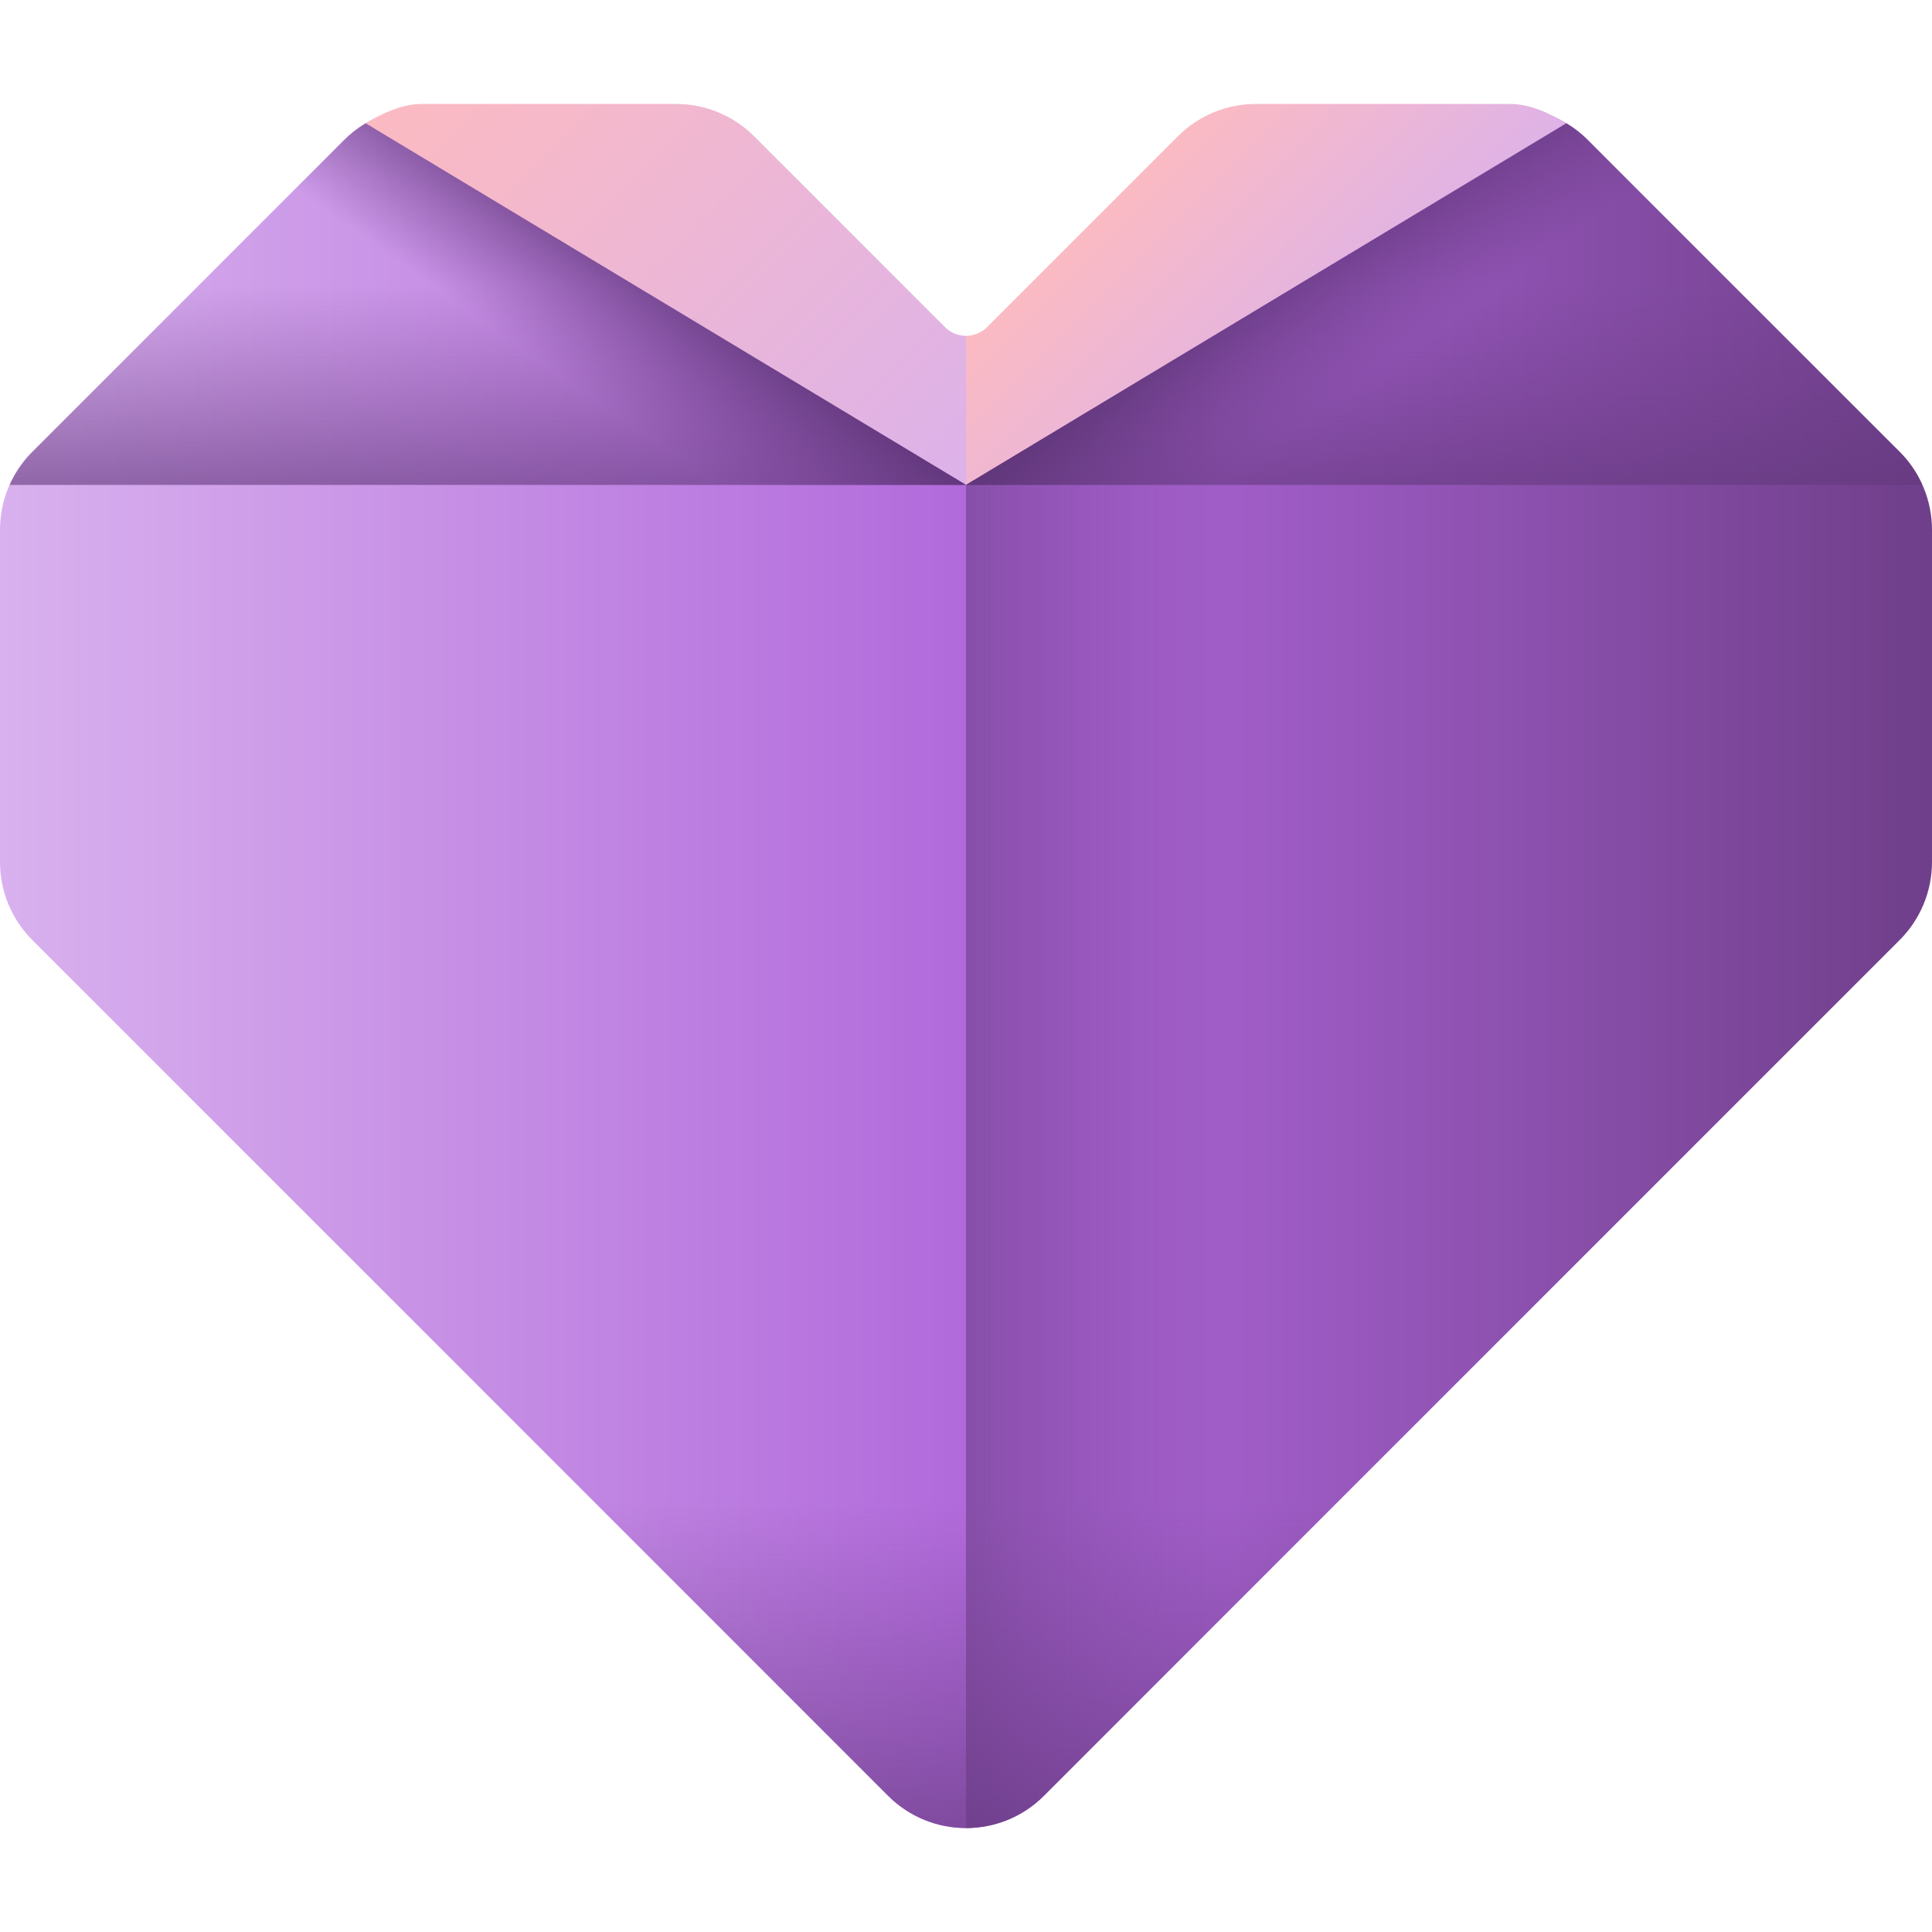 <svg xmlns="http://www.w3.org/2000/svg" xmlns:xlink="http://www.w3.org/1999/xlink" id="Capa_1" width="512" height="512" enable-background="new 0 0 510 510" viewBox="0 0 510 510">
  <linearGradient id="SVGID_1_" x1="0" x2="510" y1="255.5" y2="255.5" gradientUnits="userSpaceOnUse">
    <stop offset="0" stop-color="#d9b1ee"/>
    <stop offset=".528" stop-color="#af66da"/>
    <stop offset="1" stop-color="#6f3f8a"/>
  </linearGradient>
  <linearGradient id="lg1">
    <stop offset="0" stop-color="#6f3f8a" stop-opacity="0"/>
    <stop offset="1" stop-color="#5b3374"/>
  </linearGradient>
  <linearGradient xlink:href="#lg1" id="SVGID_2_" x1="324.176" x2="197.413" y1="255.5" y2="255.5" gradientUnits="userSpaceOnUse"/>
  <linearGradient xlink:href="#lg1" id="SVGID_3_" x1="255" x2="255" y1="75.358" y2="161.602" gradientUnits="userSpaceOnUse"/>
  <linearGradient id="lg2">
    <stop offset="0" stop-color="#febbbf"/>
    <stop offset="1" stop-color="#d9b1ee"/>
  </linearGradient>
  <linearGradient xlink:href="#lg2" id="SVGID_4_" x1="112.614" x2="261.517" y1="-2.544" y2="146.36" gradientUnits="userSpaceOnUse"/>
  <linearGradient xlink:href="#lg2" id="SVGID_5_" x1="295.017" x2="358.98" y1="41.046" y2="105.008" gradientUnits="userSpaceOnUse"/>
  <linearGradient xlink:href="#lg1" id="SVGID_6_" x1="148.484" x2="173.692" y1="99.552" y2="63.792" gradientUnits="userSpaceOnUse"/>
  <linearGradient xlink:href="#lg1" id="SVGID_7_" x1="-66.846" x2="-41.638" y1="99.552" y2="63.792" gradientTransform="matrix(-1 0 0 1 294.67 0)" gradientUnits="userSpaceOnUse"/>
  <linearGradient id="SVGID_8_" x1="255" x2="255" y1="396.358" y2="530.758" gradientUnits="userSpaceOnUse">
    <stop offset="0" stop-color="#6f3f8a" stop-opacity="0"/>
    <stop offset=".574" stop-color="#653980" stop-opacity=".574"/>
    <stop offset="1" stop-color="#5b3374"/>
  </linearGradient>
  <g>
    <path fill="url(#SVGID_1_)" d="m398.592 28.44h-67.078c-7.716 0-15.115 3.065-20.571 8.522l-50.375 50.381c-3.075 3.076-8.062 3.076-11.138 0l-50.375-50.381c-5.455-5.456-12.855-8.522-20.571-8.522h-67.078c-7.715 0-15.115 3.065-20.57 8.521l-82.317 82.324c-5.455 5.455-8.519 12.854-8.519 20.569v87.707c0 7.715 3.065 15.114 8.52 20.57l225.91 225.91c11.36 11.36 29.779 11.36 41.139 0l225.91-225.91c5.455-5.455 8.52-12.854 8.52-20.57v-87.707c0-7.715-3.064-15.113-8.519-20.569l-82.318-82.324c-5.455-5.456-12.854-8.521-20.57-8.521z"/>
    <path fill="url(#SVGID_2_)" d="m275.569 474.04 225.91-225.91c5.456-5.455 8.52-12.854 8.52-20.569v-87.707c0-7.715-3.065-15.113-8.52-20.569l-82.318-82.324c-5.455-5.456-12.855-8.521-20.57-8.521h-67.078c-7.716 0-15.116 3.065-20.571 8.522l-50.375 50.381c-1.538 1.538-3.553 2.307-5.569 2.307v392.91c7.447 0 14.891-2.84 20.571-8.52z"/>
    <path fill="url(#SVGID_3_)" d="m331.515 28.44c-7.716 0-15.116 3.065-20.571 8.522l-50.375 50.381c-3.075 3.076-8.062 3.076-11.138 0l-50.375-50.381c-5.455-5.456-12.855-8.522-20.571-8.522h-67.078c-7.715 0-15.115 3.065-20.57 8.521l-82.318 82.324c-2.538 2.538-4.551 5.501-5.986 8.717h504.934c-1.435-3.216-3.448-6.178-5.986-8.717l-82.318-82.324c-5.455-5.456-12.855-8.521-20.57-8.521z"/>
    <path fill="url(#SVGID_4_)" d="m249.431 86.342-50.375-50.381c-5.455-5.456-12.855-8.522-20.571-8.522h-67.078c-5.289 0-10.43 2.442-14.898 5.105l158.491 95.458v-39.353c-2.016 0-4.031-.769-5.569-2.307z"/>
    <path fill="url(#SVGID_5_)" d="m260.569 86.342 50.375-50.381c5.455-5.456 12.855-8.522 20.571-8.522h67.078c5.289 0 10.43 2.442 14.898 5.105l-158.491 95.458v-39.353c2.015 0 4.031-.769 5.569-2.307z"/>
    <path fill="url(#SVGID_6_)" d="m255 128.004h-252.467c1.431-3.213 3.447-6.179 5.991-8.723l82.319-82.319c1.712-1.712 3.623-3.189 5.675-4.42z"/>
    <path fill="url(#SVGID_7_)" d="m255 128.004h252.467c-1.431-3.213-3.447-6.179-5.991-8.723l-82.319-82.319c-1.712-1.712-3.623-3.189-5.675-4.42z"/>
    <path fill="url(#SVGID_8_)" d="m105.16 344.77 129.27 129.27c11.36 11.36 29.779 11.36 41.139 0l129.27-129.27z"/>
  </g>
</svg>
